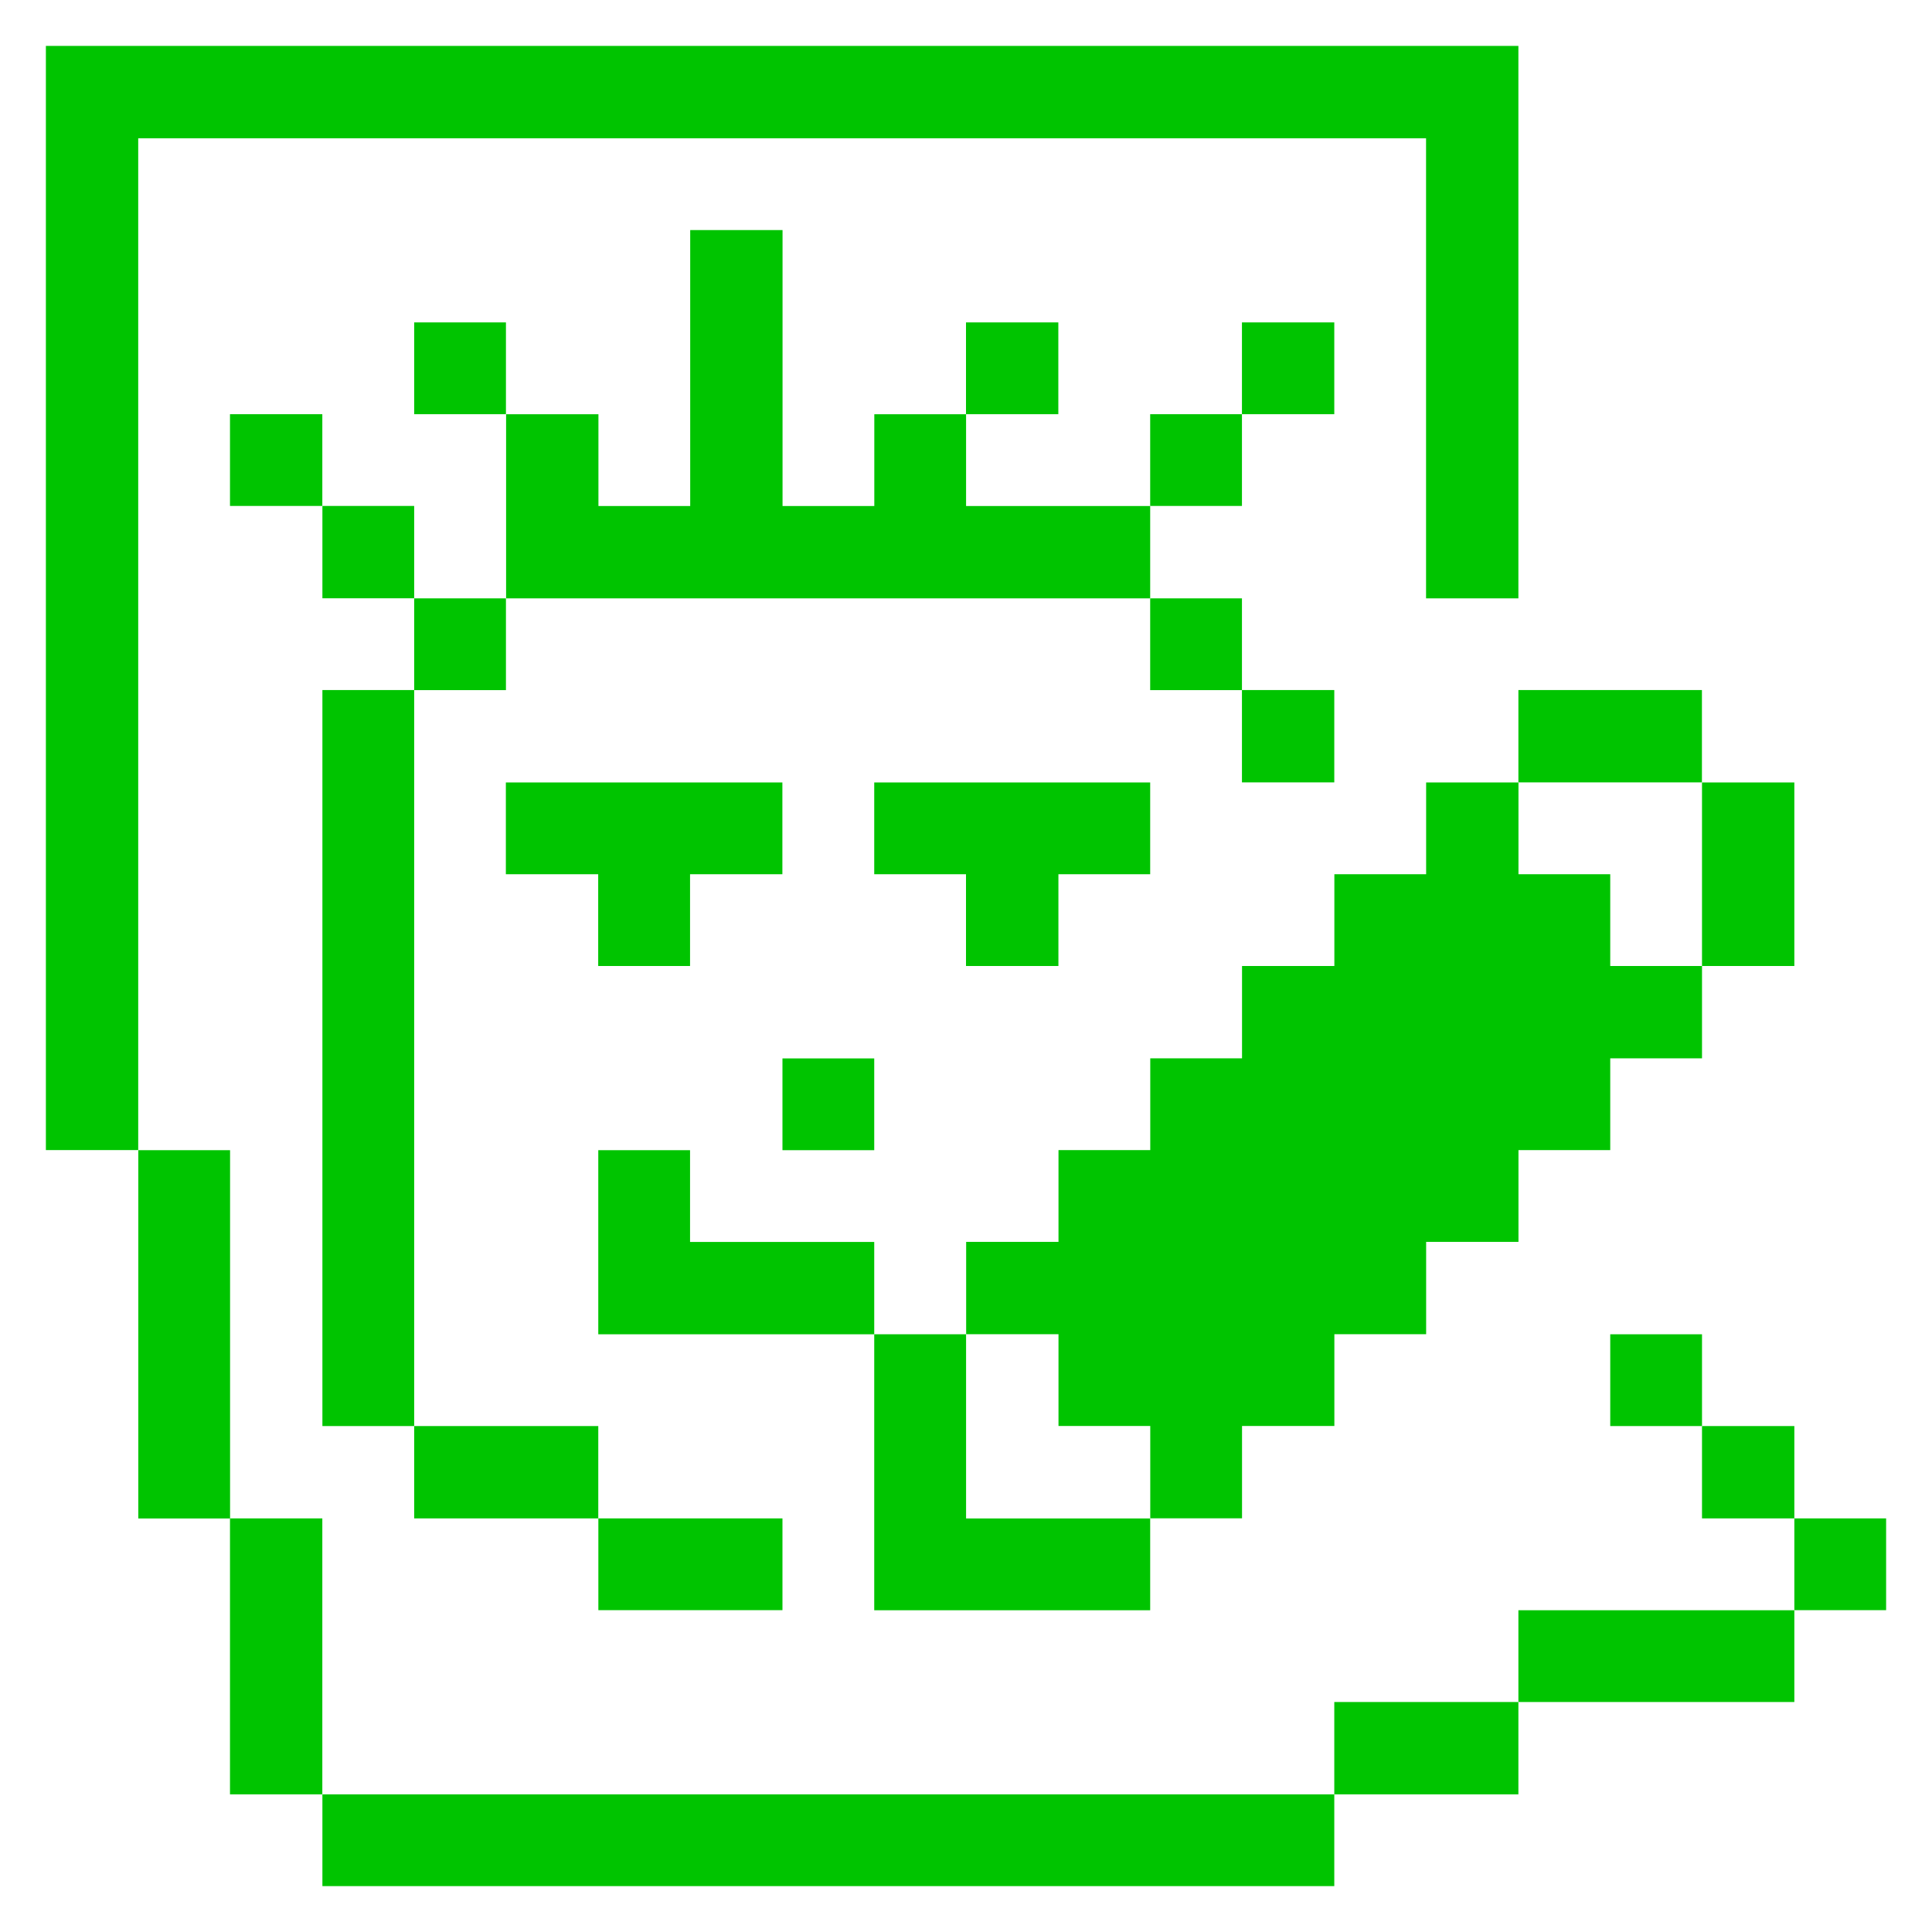 <svg xmlns="http://www.w3.org/2000/svg" viewBox="0 0 24 24" id="Content-Files-Draw-Content--Streamline-Pixel" height="24" width="24">
  <desc>
    Content Files Draw Content Streamline Icon: https://streamlinehq.com
  </desc>
  <title>content-files-draw-content</title>
  <g>
    <path d="M22.29 18.862h1.14v1.14h-1.14Z" fill="#00c400" stroke-width="0.75"></path>
    <path d="M21.143 17.715h1.147v1.147h-1.147Z" fill="#00c400" stroke-width="0.75"></path>
    <path d="M21.143 9.72h1.147V12h-1.147Z" fill="#00c400" stroke-width="0.75"></path>
    <path d="M18.862 20.003h3.428v1.14h-3.428Z" fill="#00c400" stroke-width="0.75"></path>
    <path d="M20.003 16.575h1.14v1.14h-1.14Z" fill="#00c400" stroke-width="0.75"></path>
    <path d="m20.003 10.86 -1.14 0 0 -1.14 -1.147 0 0 1.14 -1.14 0 0 1.14 -1.147 0 0 1.147 -1.14 0 0 1.14 -1.14 0 0 1.14 -1.147 0 0 1.147 1.147 0 0 1.14 1.14 0 0 1.147 1.14 0 0 -1.147 1.147 0 0 -1.14 1.14 0 0 -1.147 1.147 0 0 -1.14 1.14 0 0 -1.14 1.14 0 0 -1.147 -1.14 0 0 -1.14z" fill="#00c400" stroke-width="0.75"></path>
    <path d="M18.862 8.572h2.28v1.147h-2.28Z" fill="#00c400" stroke-width="0.75"></path>
    <path d="M16.575 21.143h2.287v1.147H16.575Z" fill="#00c400" stroke-width="0.75"></path>
    <path d="M15.428 8.572h1.147v1.147h-1.147Z" fill="#00c400" stroke-width="0.75"></path>
    <path d="M15.428 4.005h1.147v1.14h-1.147Z" fill="#00c400" stroke-width="0.75"></path>
    <path d="M4.005 22.29H16.575v1.14H4.005Z" fill="#00c400" stroke-width="0.75"></path>
    <path d="M14.288 7.433h1.14v1.14h-1.14Z" fill="#00c400" stroke-width="0.75"></path>
    <path d="M14.288 5.145h1.14v1.14h-1.14Z" fill="#00c400" stroke-width="0.75"></path>
    <path d="m12 16.575 -1.14 0 0 3.428 3.428 0 0 -1.14 -2.287 0 0 -2.287z" fill="#00c400" stroke-width="0.75"></path>
    <path d="m13.148 12 0 -1.14 1.14 0 0 -1.14 -3.428 0 0 1.14 1.14 0L12 12l1.147 0z" fill="#00c400" stroke-width="0.75"></path>
    <path d="M12 4.005h1.147v1.14H12Z" fill="#00c400" stroke-width="0.75"></path>
    <path d="m8.572 15.428 0 -1.14 -1.14 0 0 2.287 3.428 0 0 -1.147 -2.287 0z" fill="#00c400" stroke-width="0.75"></path>
    <path d="M9.72 13.148h1.14v1.14h-1.14Z" fill="#00c400" stroke-width="0.75"></path>
    <path d="M7.433 18.862h2.287v1.14H7.433Z" fill="#00c400" stroke-width="0.75"></path>
    <path d="m8.572 12 0 -1.14 1.147 0 0 -1.14 -3.435 0 0 1.14 1.147 0 0 1.14 1.14 0z" fill="#00c400" stroke-width="0.75"></path>
    <path d="m14.288 7.433 0 -1.147 -2.287 0 0 -1.14 -1.14 0 0 1.14 -1.14 0 0 -3.428 -1.147 0 0 3.428 -1.14 0 0 -1.14 -1.147 0 0 2.287 8.002 0z" fill="#00c400" stroke-width="0.75"></path>
    <path d="M5.145 17.715h2.287v1.147H5.145Z" fill="#00c400" stroke-width="0.75"></path>
    <path d="M5.145 7.433h1.14v1.14H5.145Z" fill="#00c400" stroke-width="0.75"></path>
    <path d="M5.145 4.005h1.14v1.14H5.145Z" fill="#00c400" stroke-width="0.75"></path>
    <path d="M4.005 8.572h1.14v9.143H4.005Z" fill="#00c400" stroke-width="0.75"></path>
    <path d="M4.005 6.285h1.14v1.147H4.005Z" fill="#00c400" stroke-width="0.75"></path>
    <path d="M2.857 18.862h1.147v3.428H2.857Z" fill="#00c400" stroke-width="0.75"></path>
    <path d="M2.857 5.145h1.147v1.14H2.857Z" fill="#00c400" stroke-width="0.75"></path>
    <path d="M1.718 14.288h1.14v4.575H1.718Z" fill="#00c400" stroke-width="0.75"></path>
    <path d="m1.718 1.718 15.997 0 0 5.715 1.147 0 0 -6.863L0.57 0.57l0 13.717 1.147 0 0 -12.57z" fill="#00c400" stroke-width="0.75"></path>
  </g>
</svg>